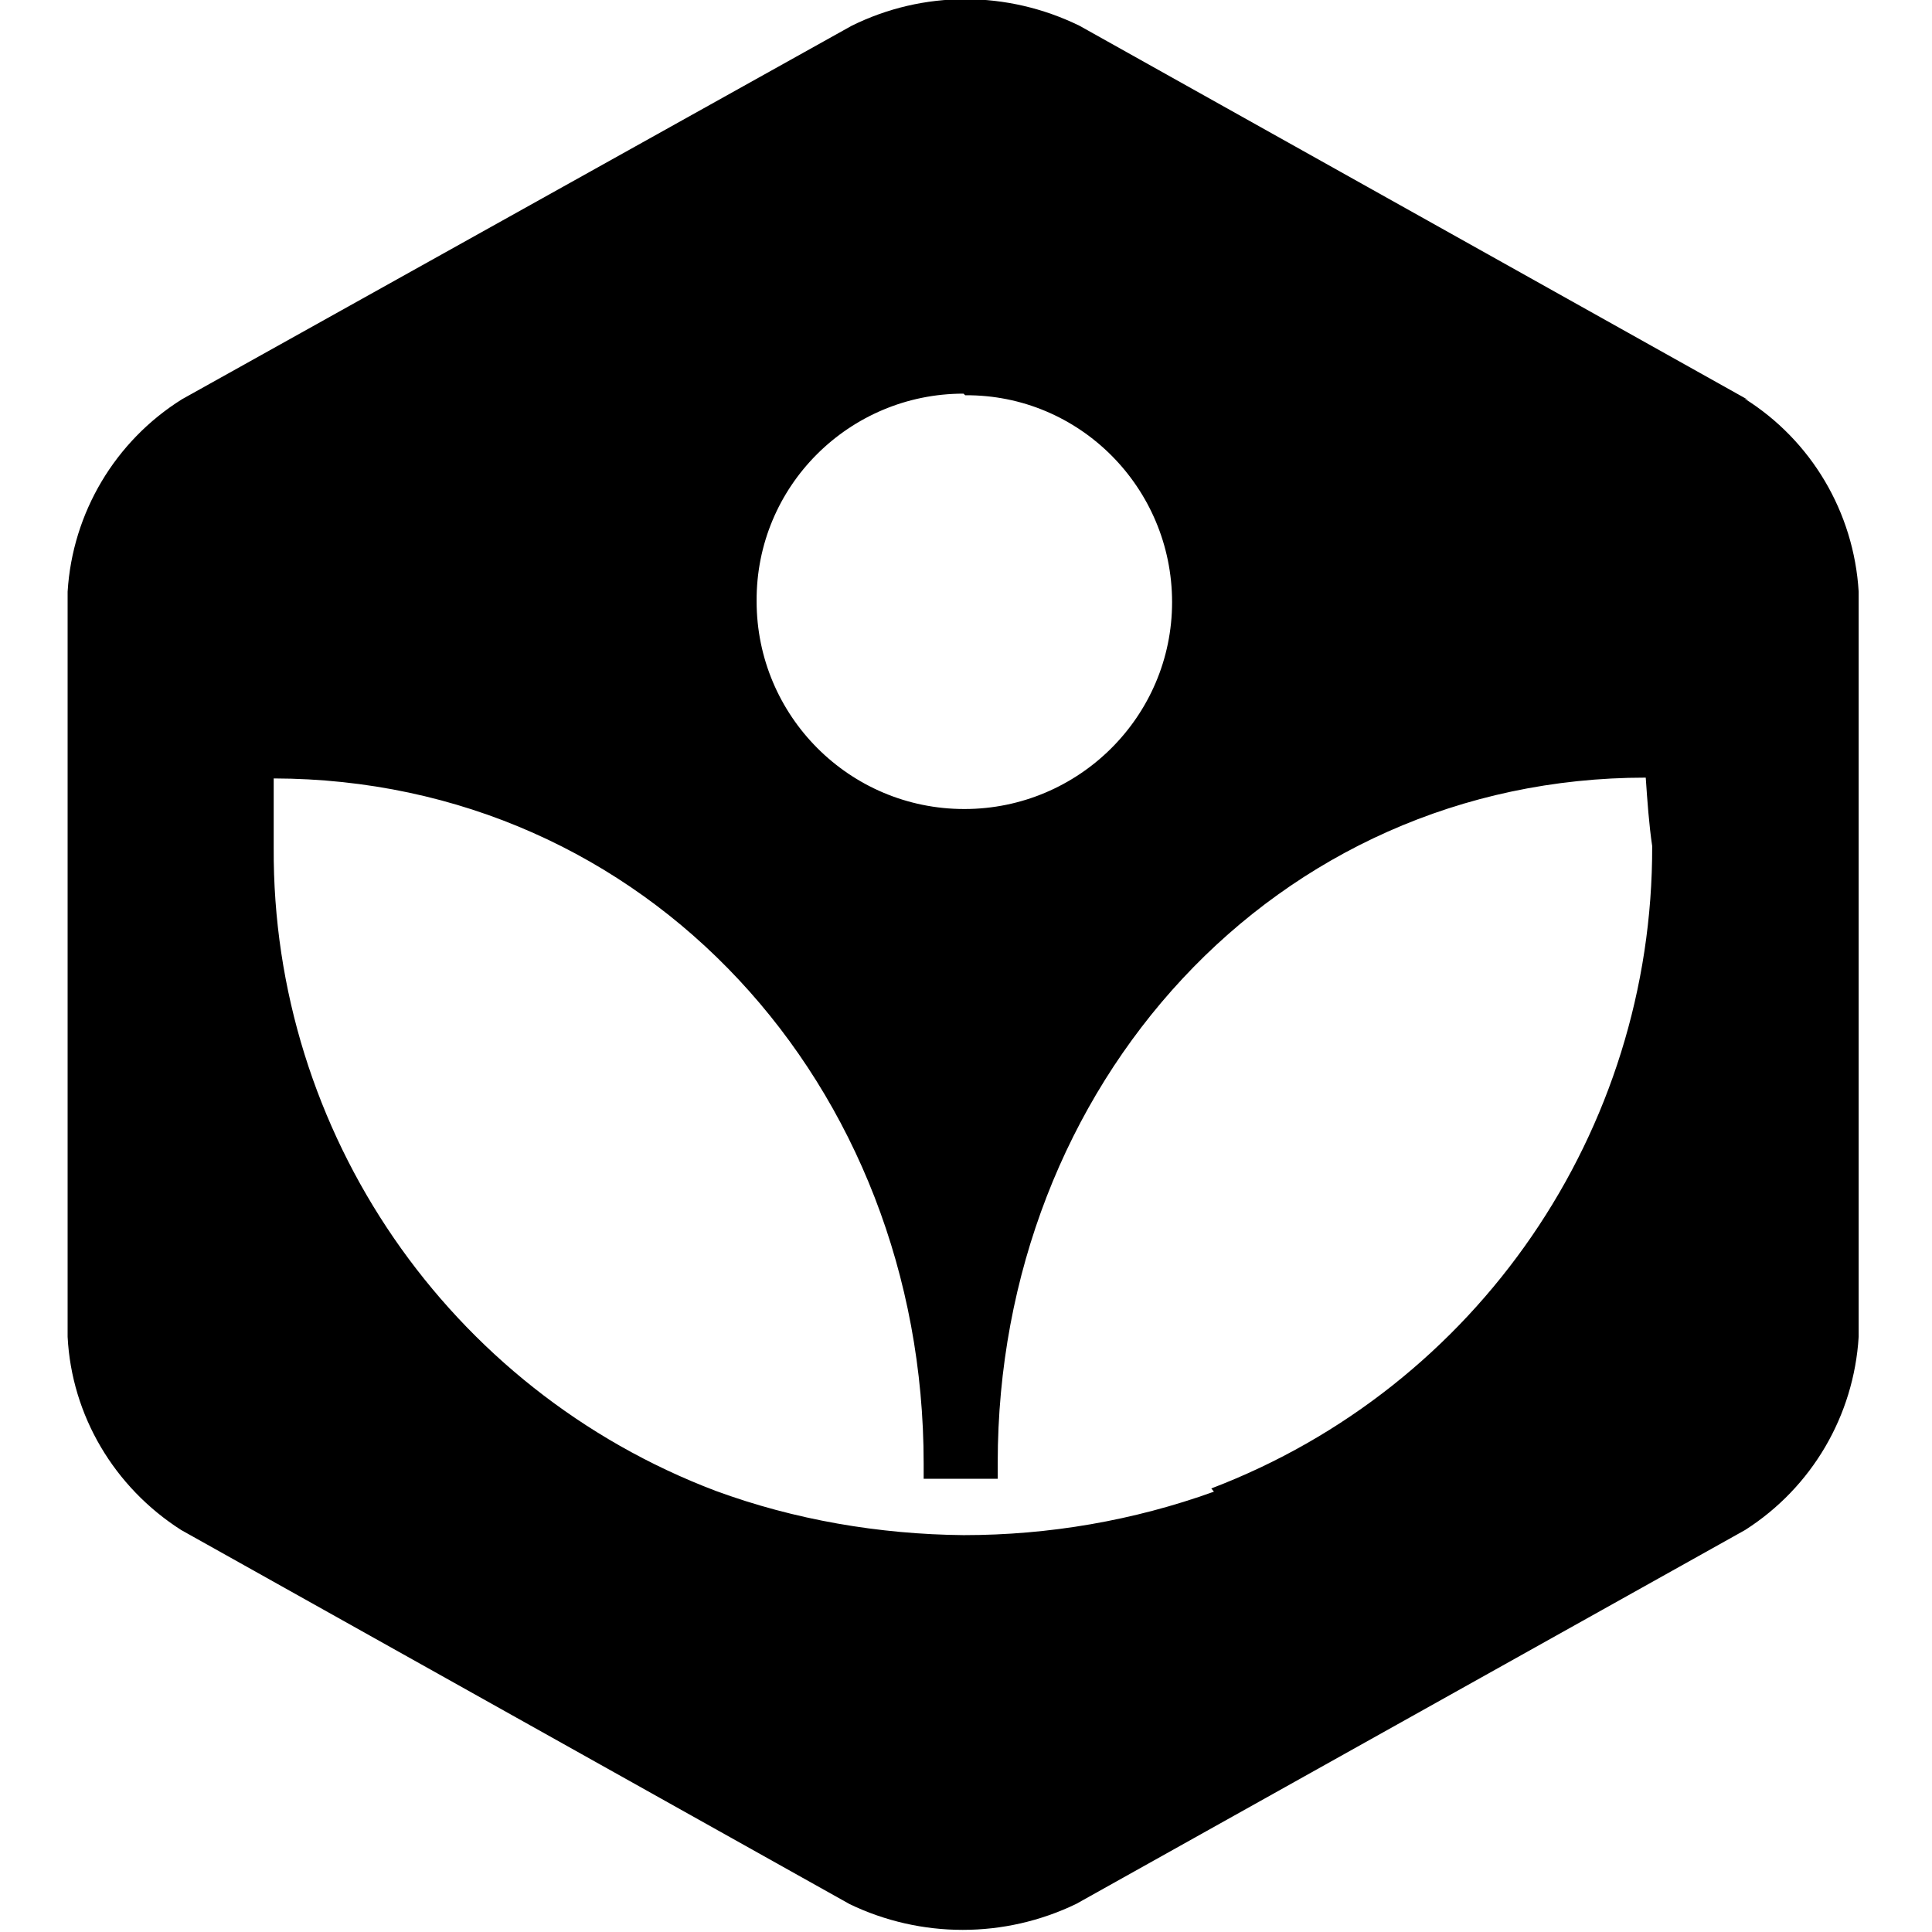 <svg viewBox="0 0 24 24" xmlns="http://www.w3.org/2000/svg"><path d="M21.72 4.97L13.41.32v0c-.9-.44-1.94-.44-2.83 0L2.26 4.96v0C1.43 5.48.9 6.37.84 7.35v9.256H.84c.05.98.58 1.87 1.41 2.4l8.3 4.645h-.001c.89.43 1.93.43 2.82 0l8.31-4.645v0c.83-.53 1.35-1.42 1.41-2.4V7.35v0c-.06-.99-.59-1.88-1.42-2.4Zm-9.73-.06v0c1.42-.01 2.57 1.15 2.57 2.57s-1.16 2.57-2.58 2.57h-.001c-1.43 0-2.58-1.16-2.58-2.58 -.01-1.43 1.15-2.58 2.57-2.58Zm3.09 13.62v0c-1 .36-2.05.54-3.11.54v0c-1.05-.01-2.1-.19-3.08-.55v0c-3.32-1.26-5.51-4.45-5.49-7.99v-.86c4.64.01 8.074 3.82 8.074 8.51v.19h.92v-.2c0-4.69 3.44-8.51 8.05-8.51 .02.29.04.58.08.85v0c.01 3.54-2.17 6.72-5.477 7.98Z"/></svg>